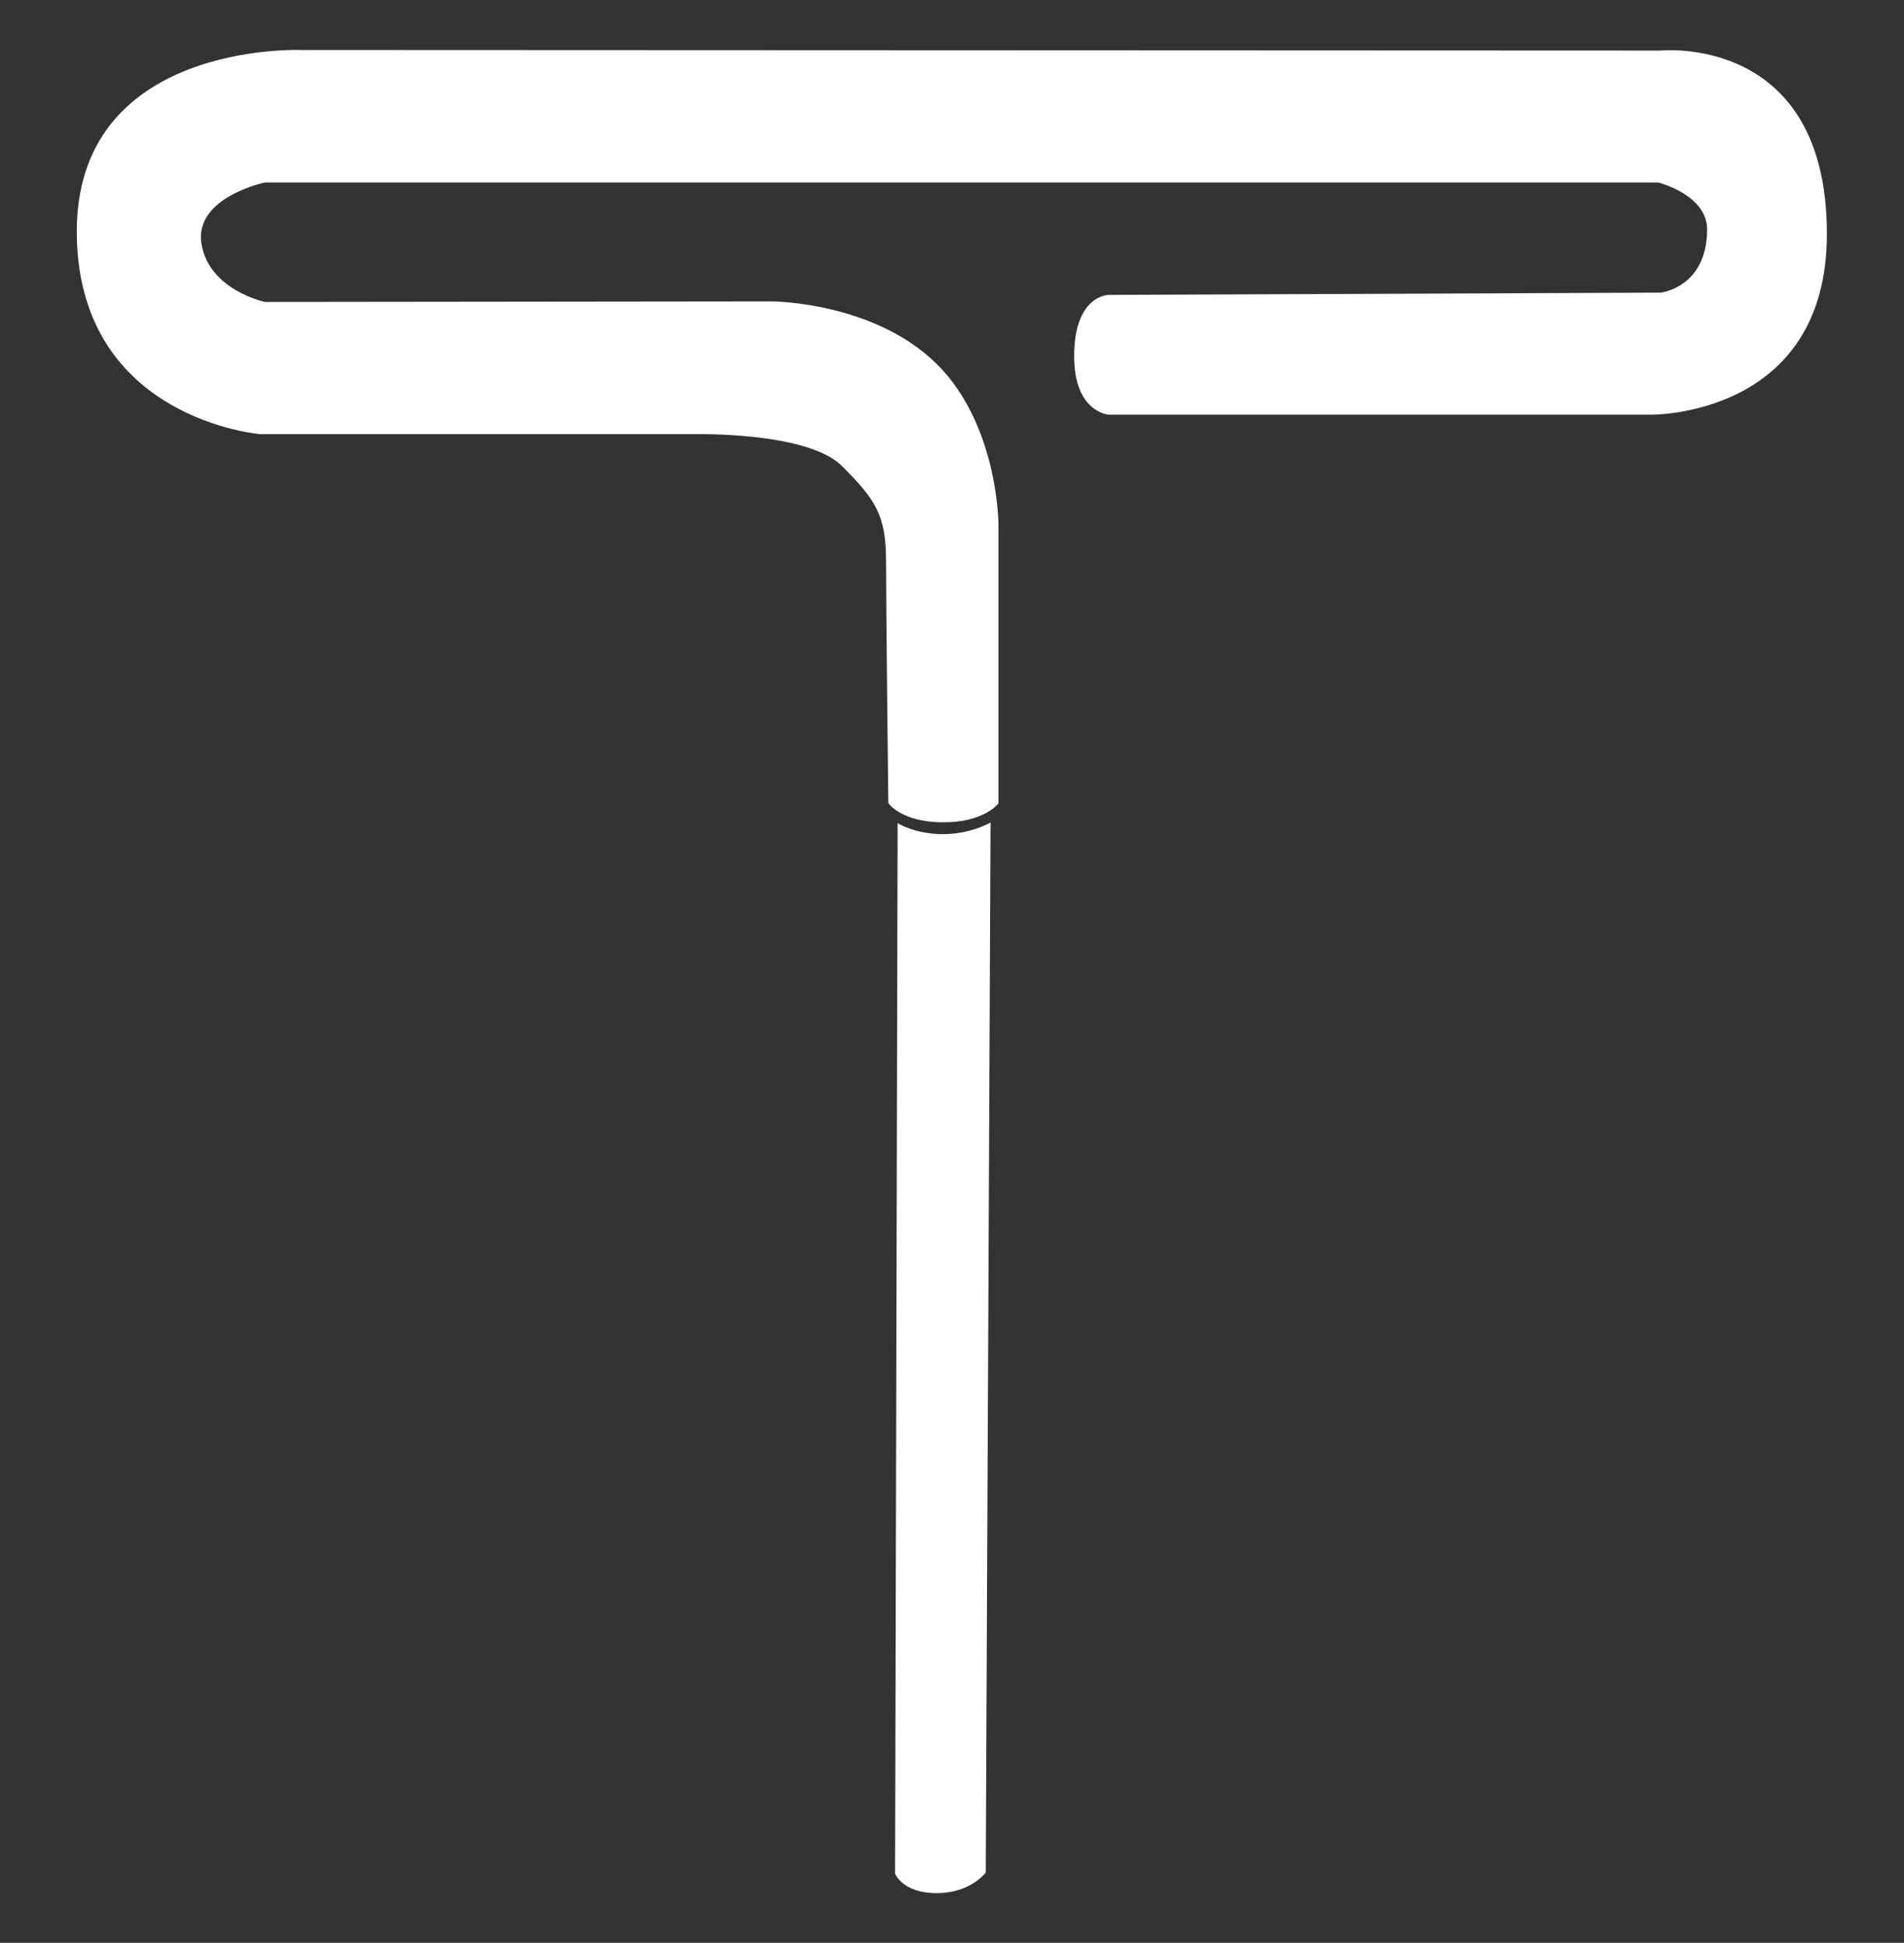 <?xml version="1.0" encoding="utf-8"?>
<!-- Generator: Adobe Illustrator 16.0.0, SVG Export Plug-In . SVG Version: 6.00 Build 0)  -->
<!DOCTYPE svg PUBLIC "-//W3C//DTD SVG 1.1//EN" "http://www.w3.org/Graphics/SVG/1.1/DTD/svg11.dtd">
<svg version="1.1" id="Layer_1" xmlns="http://www.w3.org/2000/svg" xmlns:xlink="http://www.w3.org/1999/xlink" x="0px" y="0px"
	 width="6.741px" height="6.878px" viewBox="0 0 6.741 6.878" enable-background="new 0 0 6.741 6.878" xml:space="preserve">
<rect x="0" y="0" width="6.741" height="6.878" fill="#333333" stroke="none"/>
<g id="wrench">
	<path  fill="#FFF" d="M3.169,6.633c0,0,0.026,0.069,0.147,0.069S3.49,6.629,3.49,6.629l0.017-3.717c0,0-0.07,0.041-0.169,0.041
		s-0.16-0.039-0.16-0.039L3.169,6.633z"/>
	<path fill="#FFF" d="M3.535,2.844V1.857c0,0,0-0.328-0.197-0.546C3.117,1.068,2.733,1.067,2.733,1.067L0.938,1.069
		c0,0-0.199-0.042-0.225-0.207C0.688,0.698,0.938,0.646,0.938,0.646h4.933c0,0,0.172,0.043,0.173,0.165
		c0,0.208-0.165,0.225-0.165,0.225L3.925,1.044c0,0-0.122,0-0.122,0.217c0,0.199,0.122,0.207,0.122,0.207h1.92
		c0,0,0.623,0.009,0.623-0.64c0-0.71-0.589-0.649-0.589-0.649L1.068,0.177c0,0-0.809-0.034-0.796,0.66
		c0.012,0.648,0.649,0.7,0.649,0.7h1.541c0,0,0.398-0.009,0.519,0.113c0.121,0.12,0.156,0.177,0.156,0.336
		c0,0.162,0.008,0.857,0.008,0.857s0.046,0.068,0.193,0.068C3.485,2.912,3.535,2.844,3.535,2.844z"/>
</g>
</svg>
